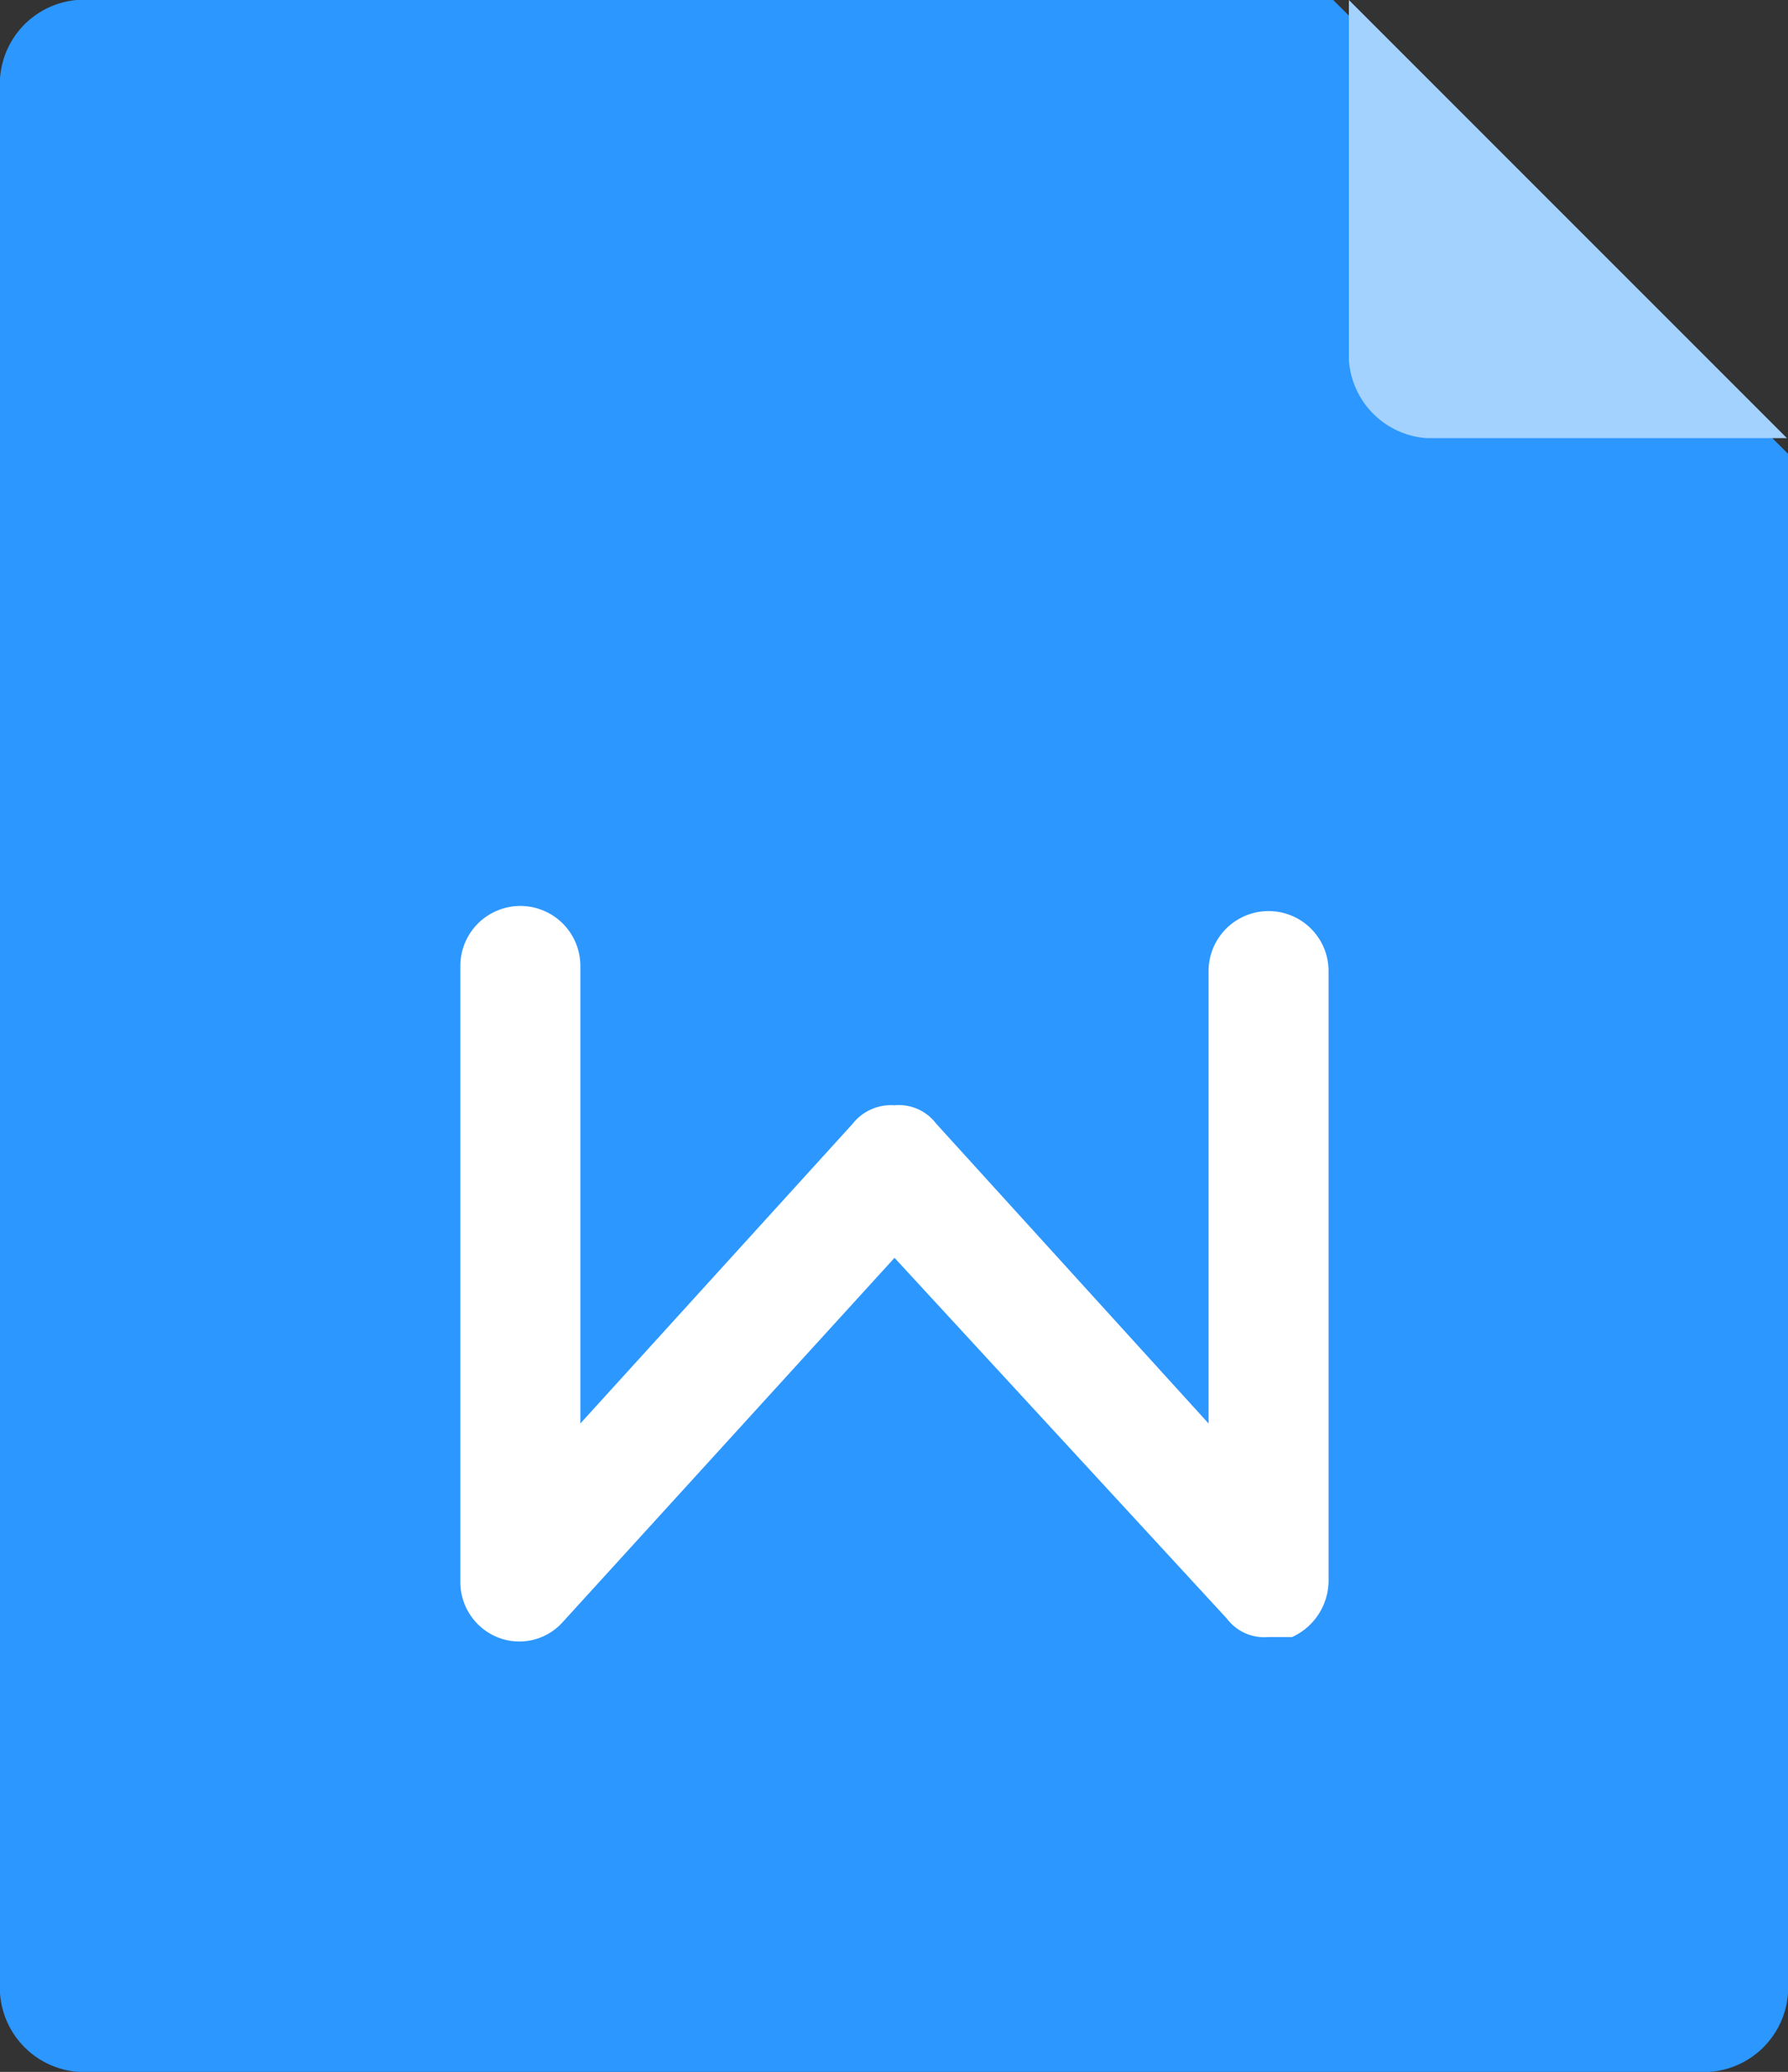 <svg xmlns="http://www.w3.org/2000/svg" width="31.068" height="36" viewBox="0 0 31.068 36">
  <rect x="0" y="0" width="31.068" height="36" fill="#333333" stroke="none"/>
  <defs>
    <style>
      .cls-1 {
        fill: #2c97ff;
      }

      .cls-2 {
        fill: #a4d2ff;
      }

      .cls-3 {
        fill: #fff;
      }
    </style>
  </defs>
  <g id="组_4607" data-name="组 4607" transform="translate(12531 1055.984)">
    <g id="组_4592" data-name="组 4592" transform="translate(-12601.144 -1055.984)">
      <path id="路径_2722" data-name="路径 2722" class="cls-1" d="M71.476,0a1.467,1.467,0,0,0-1.332,1.368V34.632A1.471,1.471,0,0,0,71.512,36H99.844a1.471,1.471,0,0,0,1.368-1.368V7.884L93.31,0Z"/>
      <path id="路径_2723" data-name="路径 2723" class="cls-2" d="M729.088,0V6.257a1.458,1.458,0,0,0,1.356,1.356H736.7Z" transform="translate(-635.506)"/>
    </g>
    <path id="路径_2748" data-name="路径 2748" class="cls-3" d="M318.684,491.934a.811.811,0,0,1-.724-.318l-5.777-6.271-5.777,6.342a1.012,1.012,0,0,1-1.131.247,1.035,1.035,0,0,1-.636-.972V480.274a1.042,1.042,0,0,1,2.085,0v7.95l4.734-5.211a.845.845,0,0,1,.724-.318.811.811,0,0,1,.724.318l4.734,5.211v-7.861a1.042,1.042,0,1,1,2.085,0v10.6a1.081,1.081,0,0,1-.636.972Z" transform="translate(-12827.64 -1519.474)"/>
  </g>
</svg>
